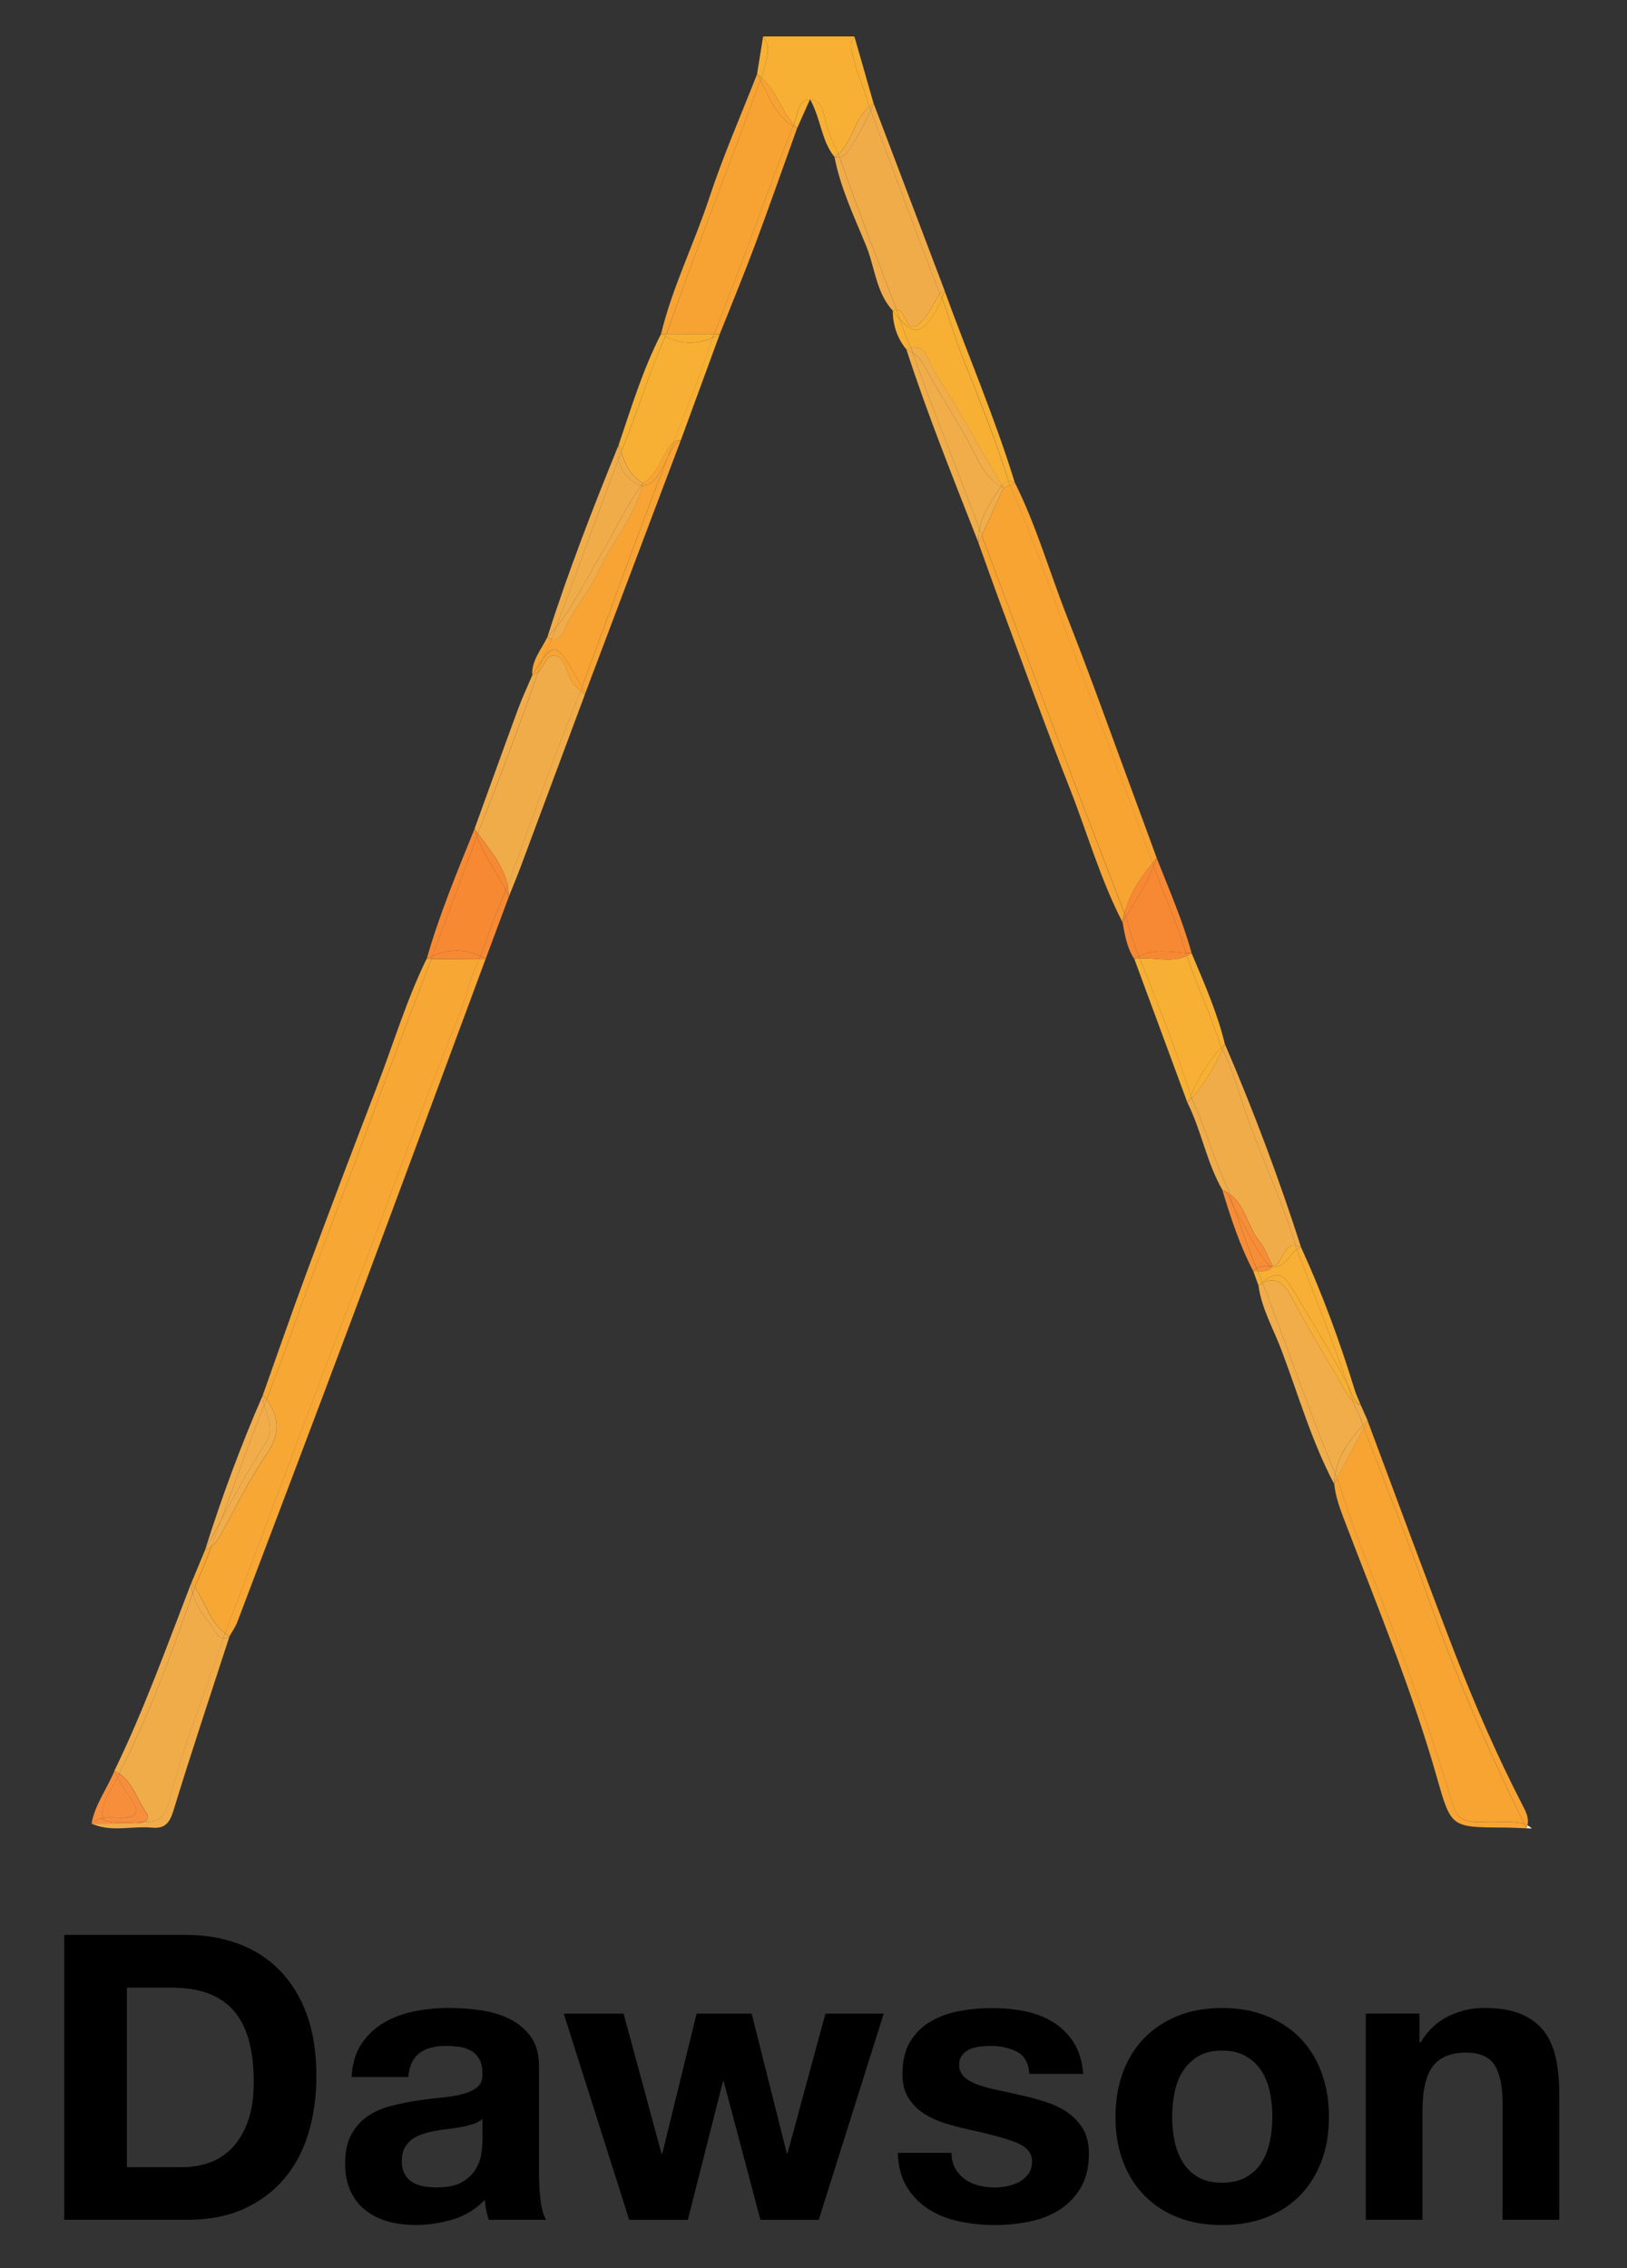 <?xml version="1.0" encoding="utf-8"?>
<!-- Generator: Adobe Illustrator 21.1.0, SVG Export Plug-In . SVG Version: 6.00 Build 0)  -->
<svg version="1.1" id="Layer_1" xmlns="http://www.w3.org/2000/svg" xmlns:xlink="http://www.w3.org/1999/xlink" x="0px" y="0px"
	 viewBox="0 0 2720 3792" style="enable-background:new 0 0 2720 3792;" xml:space="preserve">
<rect x="0" y="0" width="2720" height="3792" fill="#333333" stroke="none"/>
<style type="text/css">
	.st0{fill:#495061;}
	.st1{fill:#EBCFC2;}
	.st2{fill:#4189C6;}
	.st3{fill:#F5E0D4;}
	.st4{fill:#FFFFFF;}
	.st5{fill:#333333;}
	.st6{fill:#B08F7E;}
	.st7{fill:#979A9B;}
	.st8{fill:#D5AD98;}
	.st9{fill:#3373AA;}
	.st10{fill:url(#SVGID_1_);}
	.st11{fill:#221F1F;}
	.st12{fill:#FFE000;}
	.st13{fill:#FF9510;}
	.st14{fill:#FF4B21;}
	.st15{fill:#FF0031;}
	.st16{fill:#38D9FE;}
	.st17{fill:#39D9FE;}
	.st18{fill:#3ADAFE;}
	.st19{fill:#3AD9FE;}
	.st20{fill:#45AFE4;}
	.st21{fill:#454545;}
	.st22{fill:#33DD99;}
	.st23{fill:#1E1E1E;}
	.st24{fill:#191919;}
	.st25{fill:#141414;}
	.st26{fill:#55D1ED;}
	.st27{fill:#3AB9E0;}
	.st28{fill:#289ECD;}
	.st29{fill:#F2EFE7;}
	.st30{fill:#80DCEB;}
	.st31{fill:#171717;}
	.st32{fill:#F1EEE6;}
	.st33{fill:#4DB4CC;}
	.st34{fill:#36A1C1;}
	.st35{fill:#7FD9E8;}
	.st36{fill:#4CB4CC;}
	.st37{fill:#53C5DF;}
	.st38{fill:#288CB3;}
	.st39{fill:#36A1C2;}
	.st40{fill:none;stroke:#37A1C1;stroke-width:0;stroke-linecap:round;stroke-linejoin:round;}
	.st41{fill:#37A1C1;}
	.st42{fill:#298DB4;}
	.st43{fill:#6FBCC9;}
	.st44{fill:#212020;}
	.st45{fill:#202020;}
	.st46{fill:none;}
	.st47{fill:#FEFEFE;}
	.st48{fill:#F7B033;}
	.st49{fill:#F7A733;}
	.st50{fill:#F7A433;}
	.st51{fill:#F7A333;}
	.st52{fill:#F1AC4A;}
	.st53{fill:#F1AD4A;}
	.st54{fill:#F7A434;}
	.st55{fill:#F7B034;}
	.st56{fill:#F78933;}
	.st57{fill:#F78934;}
	.st58{fill:#F7AF35;}
	.st59{fill:#F2AD4B;}
	.st60{fill:#F78E3C;}
	.st61{fill:#F78D37;}
</style>
<g>
	<g>
		<path class="st46" d="M1354,166.4c0.2,0,0.4,0,0.5,0c-0.1-0.2-0.2-0.4-0.3-0.6C1354.1,166,1354.1,166.2,1354,166.4z"/>
	</g>
	<g>
		<path class="st47" d="M2552,3056.5c3,0.1,6,0.3,9,0.4c-2.3-2-4.8-3.8-7.4-5.4C2553.2,3053.1,2552.7,3054.8,2552,3056.5z"/>
	</g>
	<g>
		<path class="st48" d="M1275.2,123.3c-0.8,2.2-1.6,4.3-2.4,6.5c24.4,21.4,33.5,54.2,54.1,78.5c6.9-16.6,6.1-41.9,27-41.9
			c0,0,0,0,0.1,0c0.1-0.2,0.2-0.4,0.2-0.5c0.1,0.2,0.2,0.4,0.3,0.6c22.4,0.5,22.5,28.4,28.4,46.3c5.1,15.5,12,30,18.5,44.8
			c24.1-21.3,26.5-58.6,51.8-79.1c-0.5-1.4-1-2.7-1.5-4.1c-5.4-24.7-17.9-47.1-23.4-71.7c-3.1-13.8-10.4-27.9,0.2-41.8
			c-50.9,0-101.7,0-152.6,0C1291.8,81.9,1279.2,102.6,1275.2,123.3z"/>
	</g>
	<g>
		<path class="st48" d="M1382.9,212.7c-5.9-17.9-6-45.8-28.4-46.3c18.2,33.5,18.8,69.5,40.6,96c2.3-1.5,4.4-3.1,6.3-4.9
			C1394.9,242.7,1388,228.1,1382.9,212.7z"/>
	</g>
	<g>
		<path class="st48" d="M1327,208.3c1.8,2.1,3.7,4.2,5.6,6.1c0,0,0,0,0,0c0,0,0,0,0,0c6.5-14.6,13-29.3,21.4-48c0,0,0,0-0.1,0
			C1333,166.4,1333.9,191.6,1327,208.3z"/>
	</g>
	<g>
		<path class="st48" d="M1272.8,129.8c0.8-2.2,1.6-4.3,2.4-6.5c4.1-20.8,16.6-41.4,0.6-62.5c-3.4,21.1-6.8,42.2-10.2,63.2
			C1268.2,125.9,1270.5,127.8,1272.8,129.8z"/>
	</g>
	<g>
		<path class="st48" d="M1428.3,102.7c5.5,24.6,18,47,23.4,71.7c0.5,1.4,1,2.7,1.5,4.1c2.3-1.8,4.7-3.6,7.4-5.1c0,0,0,0,0,0
			c-10.7-37.5-21.5-75-32.2-112.4C1417.9,74.7,1425.2,88.9,1428.3,102.7z"/>
	</g>
	<g>
		<path class="st49" d="M720.5,1605.5c-38.6,99.7-76.4,199.8-113.1,300.2c-37.2,101.6-77.3,202.1-113.5,304.1
			c-14.8,41.5-30.1,82.9-45.9,124.1c-0.9,2.1-1.7,4.1-2.5,6.2c22.3,29.4,23.1,58-0.9,92.8c-29.8,43.1-52.3,91.4-78.1,137.2
			c-3.4,6.1-7.7,11.4-13.1,15.4c-0.5,1.3-1,2.7-1.5,4.1c-7.4,20.7-16.1,40.8-24.9,60.9c-0.4,1.2-0.9,2.5-1.3,3.7
			c17.9,24.7,25.2,57.1,50.6,76.4c72.1-188.4,141.8-377.7,213.8-566.1c60-157,115.7-315.7,179-471.4c12-29.4,16.9-61.3,32.2-89.4
			c-26.6-0.2-53.2-0.4-79.7-0.6C721.1,1603.8,720.8,1604.6,720.5,1605.5z"/>
	</g>
	<g>
		<path class="st49" d="M326.8,2650.4c8.8-20.1,17.6-40.3,24.9-60.9c0.5-1.3,1-2.7,1.5-4.1c-3,2.2-6.4,4.1-10.2,5.4c0,0,0,0,0,0
			c0,0,0,0,0,0c-7.8,18.7-15.6,37.4-23.3,56.1c2.1,2.3,4,4.8,5.8,7.3C325.9,2652.9,326.4,2651.6,326.8,2650.4z"/>
	</g>
	<g>
		<path class="st49" d="M801.2,1603.6c-15.3,28.1-20.3,60-32.2,89.4c-63.3,155.7-119,314.4-179,471.4
			c-72,188.4-141.7,377.7-213.8,566.1c2.4,1.8,4.9,3.5,7.6,5c4.5-8.1,10-15.8,13.2-24.4c64.9-171.3,130-342.5,194.2-514.1
			c73.9-197.6,147.1-395.6,220.5-593.4c0,0,0,0,0,0c0,0,0,0,0,0C808.2,1603.6,804.7,1603.6,801.2,1603.6z"/>
	</g>
	<g>
		<path class="st49" d="M448,2333.8c15.8-41.2,31.1-82.5,45.9-124.1c36.3-102,76.4-202.5,113.5-304.1
			c36.7-100.4,74.5-200.4,113.1-300.2c0.3-0.8,0.6-1.7,0.9-2.5c-2.7,0-5.4,0-8.1-0.1c0,0,0,0,0,0c-33.9,69.1-55.8,142.9-83.4,214.5
			c-39.7,102.9-78.7,206-117,309.3c-25.3,68.3-49.1,137.1-73.5,205.7c2.2,2.5,4.2,5,6.1,7.5C446.3,2337.9,447.2,2335.8,448,2333.8z"
			/>
	</g>
	<g>
		<path class="st50" d="M2238.7,2480c21.5,71.4,50.4,140.2,76.8,209.8c38.2,100.8,75.2,201.9,106.4,305.1
			c15.5,51.3,16.3,50.8,68.9,51.3c19.2,0.2,38.6-2.1,57.5,2.9c-62.4-127-118.5-256.5-165.1-390.3c-32-91.7-69.3-181.4-103.1-272.4
			c-15,28.3-30,56.7-45,85C2236.3,2474.3,2237.5,2477.1,2238.7,2480z"/>
	</g>
	<g>
		<path class="st50" d="M2548.4,3049.2c-19-5-38.4-2.8-57.5-2.9c-52.6-0.5-53.4-0.1-68.9-51.3c-31.2-103.2-68.2-204.3-106.4-305.1
			c-26.4-69.6-55.3-138.4-76.8-209.8c-1.2-2.8-2.4-5.7-3.5-8.5c-1.6,3-3.2,6.1-4.8,9.1c0,0,0,0,0,0c0,0,0,0,0,0
			c2.1,20,8.6,38.7,15.7,57.4c54.8,143.7,114,285.9,156.2,434.2c23.5,82.7,23.8,82.6,109.9,83c13.3,0.1,26.6,0.8,39.9,1.3
			c0,0,0,0,0,0c0,0,0,0,0,0C2550.8,3054,2549.6,3051.6,2548.4,3049.2z"/>
	</g>
	<g>
		<path class="st50" d="M2383.3,2658.9c46.7,133.7,102.8,263.3,165.1,390.3c0.7,0.2,1.4,0.3,2,0.5c1.1,0.6,2.1,1.2,3.1,1.8
			c3.1-13.1-3.2-24-9.4-36c-41.8-81.3-78.4-165.2-111.4-250.4c-50.1-129.6-97.8-260.1-146.5-390.2c-2,3.9-4.1,7.7-6.1,11.6
			C2314,2477.5,2351.3,2567.2,2383.3,2658.9z"/>
	</g>
	<g>
		<path class="st50" d="M2548.4,3049.2c1.2,2.4,2.4,4.9,3.6,7.3c0,0,0,0,0,0c0.7-1.7,1.2-3.3,1.6-5c-1-0.6-2.1-1.2-3.1-1.8
			C2549.8,3049.5,2549.1,3049.4,2548.4,3049.2z"/>
	</g>
	<g>
		<path class="st50" d="M1677.5,815.9C1677.5,815.9,1677.5,815.9,1677.5,815.9c-12,26.4-24.1,52.8-36.1,79.1
			c1.1,2.9,2.1,5.7,3.2,8.6c77.7,207.9,154.5,416.1,235.4,622.7c8.4-31.7,26.2-58.4,47-83.5c-0.7-2-1.4-4-2.1-5.9
			c-49.1-133.8-100.2-267-149.9-400.6c-28.1-75.5-54-151.9-86.6-225.7C1684.6,812.4,1681.1,814.2,1677.5,815.9
			C1677.5,815.9,1677.5,815.9,1677.5,815.9z"/>
	</g>
	<g>
		<path class="st50" d="M1644.5,903.7c-1-2.9-2.1-5.7-3.2-8.6c-1.9,4.1-3.7,8.2-5.6,12.3c0,0,0,0,0,0c0,0,0,0,0,0
			c12.6,34.8,24.8,69.7,37.7,104.3c37.9,101.8,74.6,204,114.5,305c29.6,75,51.5,153,88.6,225c0,0,0,0,0,0c0.8-5.2,1.9-10.3,3.3-15.3
			C1799,1319.7,1722.2,1111.5,1644.5,903.7z"/>
	</g>
	<g>
		<path class="st50" d="M1688.2,810.6c32.6,73.8,58.6,150.2,86.6,225.7c49.7,133.6,100.8,266.7,149.9,400.6c0.7,2,1.4,4,2.1,5.9
			c2.3-2.8,4.6-5.5,7-8.3c0,0,0,0,0,0c-12.3-33.4-24.4-66.9-36.8-100.3c-37.3-100.7-73.2-202-112.6-301.9
			c-29.6-75.2-51.7-153.3-88-225.8c0,0,0,0,0,0c0,0,0,0,0,0C1693.7,807.9,1691,809.2,1688.2,810.6z"/>
	</g>
	<g>
		<path class="st51" d="M1271.2,134.2c-51.9,141.6-106.9,282-156.9,424.3c26.4,0.1,52.9,0.3,79.3,0.4c0.3-1,0.7-1.9,1-2.9
			c45.9-113.5,85.7-229.4,130.3-343.4c0.3-0.6,0.6-1.2,1-1.8C1296.9,193.2,1286.1,162.2,1271.2,134.2z"/>
	</g>
	<g>
		<path class="st51" d="M1324.9,212.5c-44.6,114-84.4,229.9-130.3,343.4c-0.3,1-0.7,1.9-1,2.9c3.2,0,6.4,0,9.6,0
			c19.5-49.1,39.8-98,58.3-147.5c24.4-65.4,47.5-131.3,71.1-197c-2.4-1.1-4.6-2.4-6.7-3.7C1325.5,211.4,1325.2,212,1324.9,212.5z"/>
	</g>
	<g>
		<path class="st51" d="M1271.2,134.2c-1.8-3.4-3.7-6.8-5.6-10.1c-26.9,68.7-56.7,136.5-79.8,206.5
			c-25.2,76.6-61.6,149.1-80.7,227.8c3,0,6.1,0,9.1,0C1164.4,416.2,1219.3,275.7,1271.2,134.2z"/>
	</g>
	<g>
		<path class="st51" d="M1325.8,210.7c0.4-0.8,0.8-1.6,1.1-2.5c-20.6-24.3-29.7-57-54.1-78.5c-0.5,1.5-1.1,2.9-1.6,4.4
			C1286.1,162.2,1296.9,193.2,1325.8,210.7z"/>
	</g>
	<g>
		<path class="st51" d="M1327,208.3c-0.3,0.8-0.7,1.7-1.1,2.5c2.1,1.3,4.4,2.5,6.7,3.7c0,0,0,0,0,0
			C1330.6,212.5,1328.7,210.4,1327,208.3z"/>
	</g>
	<g>
		<path class="st51" d="M1272.8,129.8c-2.3-2-4.7-3.9-7.2-5.7c2,3.3,3.8,6.7,5.6,10.1C1271.8,132.7,1272.3,131.3,1272.8,129.8z"/>
	</g>
	<g>
		<path class="st52" d="M363.3,2732.7c-14.8-22.4-34.3-42.6-41.1-69.1c-35.4,101.1-72,201.8-121.1,297.3c-0.5,1.4-1.1,2.7-1.6,4.1
			c22.8,15.7,29.7,43.8,44.9,65.3c5.3,7.4,2.6,12.5-3.1,15.4c1.9,0,3.7,0,5.5,0c26,0.4,32.2-19.9,37.4-39.6
			c23.7-90.9,59-178,89-266.8C369.1,2738.8,365.7,2736.4,363.3,2732.7z"/>
	</g>
	<g>
		<path class="st52" d="M373,2739.3c-30,88.8-65.2,175.9-89,266.8c-5.2,19.8-11.4,40.1-37.4,39.6c-1.8,0-3.7,0-5.5,0
			c-3.6,1.8-8.4,2.8-13.1,2.8c-25,0.2-50.1,0.2-75.1,0.3c0,0,0,0,0,0c33,14.8,67.7,3.5,101.4,6.7c20.8,2,29.2-7.5,35.5-28
			c29.9-97.7,62.4-194.7,93.9-291.9c0,0,0,0,0,0c0,0,0,0,0,0C380.1,2738.7,376.4,2739.7,373,2739.3z"/>
	</g>
	<g>
		<path class="st52" d="M201,2961c49.1-95.5,85.8-196.2,121.1-297.3c-1.4-5.3-2.3-10.9-2.5-16.8c-40.8,105.3-78.8,211.8-128.4,313.5
			c2.9,1.4,5.6,3,8.1,4.7C200,2963.7,200.5,2962.4,201,2961z"/>
	</g>
	<g>
		<path class="st52" d="M325.5,2654.1c-1.1,3.2-2.2,6.4-3.3,9.6c6.8,26.5,26.3,46.7,41.1,69.1c2.4,3.6,5.8,6.1,9.7,6.6
			c0.6-1.9,1.3-3.7,1.9-5.6c0.4-1.1,0.8-2.1,1.2-3.2C350.7,2711.2,343.4,2678.8,325.5,2654.1z"/>
	</g>
	<g>
		<path class="st52" d="M325.5,2654.1c-1.8-2.5-3.7-4.9-5.8-7.3c0.2,5.9,1.1,11.5,2.5,16.8C323.3,2660.5,324.4,2657.3,325.5,2654.1z
			"/>
	</g>
	<g>
		<path class="st52" d="M374.9,2733.7c-0.6,1.9-1.3,3.7-1.9,5.6c3.4,0.4,7.1-0.6,10.7-3.7c0,0,0,0,0,0c-2.7-1.6-5.2-3.2-7.6-5
			C375.7,2731.6,375.3,2732.6,374.9,2733.7z"/>
	</g>
	<g>
		<path class="st52" d="M957.7,1142.2c-11-14.8-11.9-41.3-28.6-45.8c-15.7-4.2-18.5,18.5-30.4,28.4c-0.6,2.1-1.2,4.3-1.6,6.5
			c-30.2,85.8-62.1,170.9-95.7,255.5c-0.8,2.3-1.6,4.5-2.4,6.8c20.1,27.1,42.6,53,49.6,86.8c40.1-107.4,76.8-216,120.8-321.9
			c0.5-1.2,0.9-2.4,1.4-3.6C965.9,1151,961.2,1147,957.7,1142.2z"/>
	</g>
	<g>
		<path class="st52" d="M801.4,1386.8c33.5-84.6,65.4-169.7,95.7-255.5c0.5-2.2,1-4.3,1.6-6.5c-2.5,2.1-5.4,3.6-8.9,4.2v0
			c0,0,0,0,0,0c-7.7,18.2-16.2,36.2-23.1,54.7c-24.8,67.2-49,134.6-73.4,202c1.9,2.6,3.8,5.2,5.7,7.8
			C799.7,1391.3,800.6,1389.1,801.4,1386.8z"/>
	</g>
	<g>
		<path class="st52" d="M969.3,1158.5c-44,105.9-80.7,214.5-120.8,321.9c1.2,6,2,12.3,2.1,18.9c0,0,0,0,0,0
			c6.8-17.2,13.9-34.3,20.4-51.6c35.7-95.5,71.2-191.1,106.8-286.6c0,0,0,0,0,0c-2.3-2.1-4.7-4.1-7.2-6.1
			C970.2,1156.1,969.7,1157.3,969.3,1158.5z"/>
	</g>
	<g>
		<path class="st52" d="M1403.5,262.6c29.6,85.3,62.6,169.4,95,253.7c0.2,0.5,0.4,1.1,0.5,1.6c16.8,0.9,15.2,43.3,38.5,22.6
			c14.5-12.8,22.6-32.9,33.6-49.8c-39.8-101.6-76.9-204.2-115.5-306.2c-8.5,18.7-17.5,37.3-29,54.3
			C1420.6,247.8,1415.8,260.6,1403.5,262.6z"/>
	</g>
	<g>
		<path class="st52" d="M1498.4,516.3c-32.4-84.3-65.3-168.4-95-253.7c-2.5,0.4-5.2,0.4-8.3-0.2c10,52.1,33,99.9,52.8,148.3
			c14.8,36.1,16.5,78,44.5,108.6c2.5-1.1,4.6-1.5,6.5-1.4C1498.8,517.4,1498.6,516.8,1498.4,516.3z"/>
	</g>
	<g>
		<path class="st52" d="M1455.6,184.6c38.7,102,75.7,204.6,115.5,306.2c0.4-0.5,0.7-1.1,1.1-1.6c1.1-1.7,4.9-1.6,7.4-2.3
			c-39.6-104.5-79.2-209-118.9-313.5c0,0,0,0,0,0C1459,177.1,1457.3,180.8,1455.6,184.6z"/>
	</g>
	<g>
		<path class="st52" d="M1403.5,262.6c12.4-2,17.2-14.9,23.1-23.7c11.4-17,20.4-35.6,29-54.3c-0.8-2-1.5-4.1-2.3-6.1
			c-25.3,20.5-27.7,57.7-51.8,79.1c0.4,0.8,0.7,1.6,1.1,2.5C1402.8,260.9,1403.1,261.7,1403.5,262.6z"/>
	</g>
	<g>
		<path class="st52" d="M1403.5,262.6c-0.3-0.9-0.6-1.7-0.9-2.6c-0.4-0.8-0.7-1.7-1.1-2.5c-2,1.7-4,3.4-6.3,4.9
			C1398.3,263,1401,263,1403.5,262.6z"/>
	</g>
	<g>
		<path class="st52" d="M1460.6,173.3c-2.7,1.6-5.1,3.3-7.4,5.1c0.8,2,1.5,4.1,2.3,6.1C1457.3,180.8,1459,177.1,1460.6,173.3z"/>
	</g>
	<g>
		<path class="st52" d="M1993.3,1838.4c23,48.7,36,101.4,59.7,149.8c0.8,2.5,1.7,5.1,2.5,7.6c26.7,19.3,30.2,55.5,50.2,79.7
			c9.7,11.8,14.7,27.5,21.8,41.5c18.3-3.4,16.1-37.2,38.4-34.6c-22.8-76.9-58.2-149-84.3-224.6c-11.9-34.5-20.6-70.5-37.9-103.1
			c-13.8,29.1-29.6,56.9-51.3,80.9C1992.7,1836.6,1993,1837.5,1993.3,1838.4z"/>
	</g>
	<g>
		<path class="st52" d="M2055.5,1995.9c-0.8-2.5-1.7-5.1-2.5-7.6c-23.7-48.4-36.7-101.1-59.7-149.8c-0.3-0.9-0.6-1.9-0.9-2.8
			c-2.4,2.6-4.8,5.2-7.3,7.7c0,0,0,0,0,0c23.5,47,32,99.9,58.4,145.8c0,0,0,0,0,0c0,0,0,0,0,0
			C2048,1991,2051.9,1993.3,2055.5,1995.9z"/>
	</g>
	<g>
		<path class="st52" d="M2081.6,1857.8c26.1,75.7,61.5,147.8,84.3,224.6c2.7,0.3,5.7,1.1,9.1,2.6
			c-36.9-115.1-79.4-228.1-127.1-339.2c-1.4,3-2.8,5.9-4.2,8.9C2061,1787.3,2069.7,1823.3,2081.6,1857.8z"/>
	</g>
	<g>
		<path class="st48" d="M1112.5,562.5c-27.2,59.6-45.3,122.8-70.1,183.3c-1.3,3.4-2.6,6.7-3.8,10.1c6.7,20.7,15.6,40.1,36.5,52
			c18-11.1,25.3-30.4,35.5-47.3c4.8-8,8.4-16.9,15.9-21.7c0.9-2.4,1.9-4.7,2.8-7.1c21.7-55.5,43.2-111,62.6-167.3
			C1165.2,575.8,1138.8,576,1112.5,562.5z"/>
	</g>
	<g>
		<path class="st48" d="M1038.5,755.9c1.3-3.4,2.6-6.8,3.8-10.1c24.9-60.5,43-123.7,70.1-183.3c-2.4-1.3-4.9-2.6-7.3-4.1
			c-30.2,59-49.5,122.2-70.6,184.7c0,0,0,0,0,0c0,0,0,0,0,0C1035.8,747.4,1037.1,751.7,1038.5,755.9z"/>
	</g>
	<g>
		<path class="st48" d="M1191.7,564.5c-19.4,56.3-40.9,111.9-62.6,167.3c-0.9,2.4-1.9,4.7-2.8,7.1c3.2-2,7.1-3.3,12.1-3.4
			c0,0,0,0,0,0c21.6-58.9,43.2-117.8,64.8-176.7c0,0,0,0,0,0c0,0,0,0,0,0C1199.4,561,1195.5,562.9,1191.7,564.5z"/>
	</g>
	<g>
		<path class="st48" d="M1114.2,558.6c-0.6,1.3-1.2,2.6-1.8,3.9c26.3,13.5,52.7,13.3,79.2,2c0.7-1.9,1.3-3.8,2-5.7
			c-26.4-0.1-52.9-0.3-79.3-0.4C1114.3,558.5,1114.3,558.5,1114.2,558.6z"/>
	</g>
	<g>
		<path class="st48" d="M1114.2,558.6c0,0,0-0.1,0-0.1c-3,0-6.1,0-9.1,0c2.4,1.5,4.9,2.8,7.3,4.1
			C1113.1,561.2,1113.6,559.9,1114.2,558.6z"/>
	</g>
	<g>
		<path class="st48" d="M1191.7,564.5c3.9-1.6,7.7-3.5,11.6-5.6c0,0,0,0,0,0c-3.2,0-6.4,0-9.6,0
			C1193,560.7,1192.3,562.6,1191.7,564.5z"/>
	</g>
	<g>
		<path class="st53" d="M2237.8,2305.2c-27.3-45.3-54.2-90.9-79.2-137.5c-12.2-22.7-25.6-33.8-47.6-22.7c0.6,1.4,1.1,2.9,1.7,4.4
			c40.2,104.8,76.5,211,119.4,314.8c5.8-32.3,24.3-58,46.6-81.5c-0.1-0.2-0.2-0.5-0.3-0.7c-3.6-11.5-8.9-22.3-14.5-33
			c-0.7-2.2-1.4-4.5-2.1-6.7C2250.4,2332.7,2245.4,2317.7,2237.8,2305.2z"/>
	</g>
	<g>
		<path class="st53" d="M2112.7,2149.4c-0.5-1.5-1.1-2.9-1.7-4.4c-2.3,1.1-4.6,2.5-7.1,4.2c0,0,0,0,0,0
			c5.2,38.5,24.9,72.1,38.3,107.6c28.4,74.9,50.3,152.6,88.1,223.8c0.2-5.7,0.9-11.1,1.8-16.4
			C2189.2,2360.4,2152.9,2254.2,2112.7,2149.4z"/>
	</g>
	<g>
		<path class="st53" d="M2264,2349c5.5,10.7,10.9,21.5,14.5,33c0.1,0.2,0.2,0.5,0.3,0.7c2.5-2.6,5-5.2,7.6-7.7
			c-3.7-8.5-7.5-16.9-11.2-25.4c-5.3-1.7-9.6-4.2-13.2-7.3C2262.6,2344.5,2263.3,2346.7,2264,2349z"/>
	</g>
	<g>
		<path class="st53" d="M2235.2,2471.5c15-28.3,30-56.7,45-85c-0.5-1.3-1-2.5-1.4-3.8c-22.4,23.6-40.8,49.2-46.6,81.5
			C2233.1,2466.6,2234.2,2469.1,2235.2,2471.5z"/>
	</g>
	<g>
		<path class="st53" d="M2235.2,2471.5c-1-2.4-2-4.9-3-7.3c-1,5.3-1.6,10.8-1.8,16.4c0,0,0,0,0,0
			C2231.9,2477.6,2233.6,2474.5,2235.2,2471.5z"/>
	</g>
	<g>
		<path class="st53" d="M2280.2,2386.5c2-3.9,4.1-7.7,6.1-11.6c-2.6,2.6-5.1,5.1-7.6,7.7C2279.2,2383.9,2279.7,2385.2,2280.2,2386.5
			z"/>
	</g>
	<g>
		<path class="st54" d="M1073.8,812.2c-14.1,52.7-51.1,93.8-73.3,142.6c-15.7,34.4-42,63.4-57.3,98.6c-3.9,9-10.5,16.7-20.6,14.7
			c-4.7,11.6-10.6,22.8-15.7,34.2c21-29.4,28-19.9,56.9,30.3c3.1,5.3,6.3,10.5,9.1,15.9c47.8-128.1,93.6-256.9,143.4-384.3
			c-2.6,5.4-5,10.9-8,16C1099.9,794.7,1093.3,810.5,1073.8,812.2z"/>
	</g>
	<g>
		<path class="st54" d="M922.7,1068.2c-2.4-0.5-4.9-1.4-7.7-3.1c-9.9,20.7-26.5,38.8-25.3,63.9c6.8-11,12.4-19.8,17.3-26.6
			C912.1,1091,918,1079.8,922.7,1068.2z"/>
	</g>
	<g>
		<path class="st54" d="M1116.3,764.3c-49.7,127.4-95.6,256.2-143.4,384.3c2,4,3.7,8.1,4.8,12.5c0,0,0,0,0,0
			c53.5-141.8,107.1-283.6,160.6-425.4c0,0,0,0,0,0s0,0,0,0C1127.1,742.5,1121.5,753.3,1116.3,764.3z"/>
	</g>
	<g>
		<path class="st54" d="M907,1102.4c-3.3,7.3-6.2,14.7-8.4,22.4c11.9-9.9,14.7-32.6,30.4-28.4c16.7,4.5,17.6,31,28.6,45.8
			c3.6,4.8,8.2,8.8,13,12.7c0.8-2.1,1.6-4.2,2.4-6.3c-2.7-5.4-6-10.6-9.1-15.9C935,1082.6,928.1,1073,907,1102.4z"/>
	</g>
	<g>
		<path class="st54" d="M898.7,1124.9c2.2-7.7,5.1-15.2,8.4-22.4c-4.9,6.8-10.5,15.7-17.3,26.6v0
			C893.2,1128.5,896.2,1127,898.7,1124.9z"/>
	</g>
	<g>
		<path class="st54" d="M970.6,1154.9c2.4,2,4.9,4,7.2,6.1c-1.1-4.4-2.8-8.5-4.8-12.5C972.2,1150.7,971.4,1152.8,970.6,1154.9z"/>
	</g>
	<g>
		<path class="st54" d="M1110.4,760.6c-10.2,16.9-17.5,36.1-35.5,47.3c-0.3,1.5-0.7,2.9-1.1,4.3c19.5-1.7,26.1-17.6,34.5-31.9
			c3-5.1,5.5-10.6,8-16c3.3-8.5,6.6-16.9,10-25.4C1118.9,743.7,1115.3,752.6,1110.4,760.6z"/>
	</g>
	<g>
		<path class="st54" d="M1138.4,735.6c-5,0.1-8.9,1.3-12.1,3.4c-3.3,8.4-6.7,16.9-10,25.4C1121.5,753.3,1127.1,742.5,1138.4,735.6z"
			/>
	</g>
	<g>
		<path class="st55" d="M1905.5,1602.2c30.5,75.5,59.5,151.5,85.3,228.7c13.5-28.7,28.4-56.6,51.1-79.4c-0.4-0.7-0.8-1.5-1.2-2.2
			c-16-51.5-39.2-100.3-56.6-151.2C1958.9,1609.6,1931.7,1601,1905.5,1602.2z"/>
	</g>
	<g>
		<path class="st55" d="M1905.5,1602.2c-3.1,0.1-6.2,0.4-9.2,0.9c0,0,0,0,0,0c29.6,80.1,59.2,160.2,88.8,240.3c0,0,0,0,0,0
			c1.9-4.1,3.8-8.3,5.8-12.4C1965,1753.7,1936,1677.7,1905.5,1602.2z"/>
	</g>
	<g>
		<path class="st55" d="M2040.7,1749.3c0.4,0.7,0.8,1.5,1.2,2.2c1.9-1.9,3.9-3.8,5.9-5.7c-12.7-52.9-34.7-102.4-55.7-152.2
			c-2.7,1.7-5.3,3.2-8,4.4C2001.5,1649,2024.8,1697.8,2040.7,1749.3z"/>
	</g>
	<g>
		<path class="st55" d="M1992.4,1835.6c21.8-24,37.5-51.8,51.3-80.9c-0.6-1.1-1.2-2.2-1.8-3.2c-22.8,22.8-37.6,50.7-51.1,79.4
			C1991.3,1832.5,1991.9,1834.1,1992.4,1835.6z"/>
	</g>
	<g>
		<path class="st55" d="M1990.8,1830.9c-1.9,4.1-3.9,8.3-5.8,12.4c2.5-2.5,5-5.1,7.3-7.7C1991.9,1834.1,1991.3,1832.5,1990.8,1830.9
			z"/>
	</g>
	<g>
		<path class="st55" d="M2043.7,1754.7c1.4-3,2.8-5.9,4.2-8.9c-2,1.8-4,3.7-5.9,5.7C2042.6,1752.6,2043.1,1753.7,2043.7,1754.7z"/>
	</g>
	<g>
		<path class="st55" d="M1504.3,534c5.5,16.1,11.3,32.1,18.5,47.6c27.1-5.9,29.5,23.9,38.3,37.9c39.8,62.8,76.2,127.8,113.7,192.1
			c3.5-3,7.2-5.5,11.3-6.4c-23.6-77.6-55.5-152.1-84.4-227.6c-9.9-26-16.2-53.1-27.1-78.6c-1.7,4.5-3.4,9.1-5.7,13.3
			C1545.1,556.1,1530,562.7,1504.3,534z"/>
	</g>
	<g>
		<path class="st55" d="M1504.3,534c-3.7-4.1-7.6-9-11.9-14.6c0.4,24.1,7.3,45.8,22.7,64.6c2.8-1.1,5.3-1.8,7.6-2.4
			C1515.6,566.1,1509.7,550.1,1504.3,534z"/>
	</g>
	<g>
		<path class="st55" d="M1574.7,498.9c10.9,25.5,17.2,52.7,27.1,78.6c29,75.5,60.9,150,84.4,227.6c3.1-0.7,6.5-0.4,10.2,1.4
			c-33.3-108.6-78.3-213-117-319.7c0,0,0,0,0,0c0,0,0,0,0,0C1577.7,490.8,1576.2,494.8,1574.7,498.9z"/>
	</g>
	<g>
		<path class="st55" d="M1677.5,815.9C1677.5,815.9,1677.5,815.9,1677.5,815.9c3.6-1.8,7.1-3.5,10.7-5.3c-0.3-0.7-0.6-1.4-0.9-2.1
			c-0.3-1.2-0.7-2.3-1.1-3.5c-4.1,0.9-7.8,3.4-11.3,6.4C1675.8,813,1676.6,814.4,1677.5,815.9z"/>
	</g>
	<g>
		<path class="st55" d="M1686.2,805.1c0.4,1.2,0.7,2.3,1.1,3.5c0.3,0.7,0.6,1.4,0.9,2.1c2.8-1.4,5.5-2.7,8.3-4.1c0,0,0,0,0,0
			C1692.7,804.7,1689.3,804.4,1686.2,805.1z"/>
	</g>
	<g>
		<path class="st55" d="M1537.5,540.5c-23.4,20.6-21.7-21.7-38.5-22.6c1.8,5.4,3.5,10.7,5.4,16.1c25.7,28.8,40.8,22.1,64.6-21.8
			c2.3-4.3,4.1-8.8,5.7-13.3c-1.1-2.5-2.2-5-3.4-7.5c-0.1-0.2-0.2-0.4-0.2-0.6C1560.1,507.6,1552,527.7,1537.5,540.5z"/>
	</g>
	<g>
		<path class="st55" d="M1498.9,517.9c-1.9-0.1-4.1,0.3-6.5,1.4c4.2,5.6,8.1,10.5,11.9,14.6C1502.5,528.6,1500.7,523.3,1498.9,517.9
			z"/>
	</g>
	<g>
		<path class="st55" d="M1572.1,489.1c-0.4,0.5-0.7,1.1-1.1,1.6c0.1,0.2,0.2,0.4,0.2,0.6c1.2,2.5,2.3,5,3.4,7.5
			c1.5-4.1,3-8.1,4.8-12c0,0,0,0,0,0C1577,487.5,1573.2,487.4,1572.1,489.1z"/>
	</g>
	<g>
		<path class="st56" d="M723.1,1598.3c26.7-11.5,53.4-13,80,0.5c12.6-34.4,24.7-69.1,39.5-102.7c1-2.6,1.9-5.2,2.9-7.7
			c-15.2-30.5-36.3-58-48.2-90.2C773.2,1465.1,747.3,1531.4,723.1,1598.3z"/>
	</g>
	<g>
		<path class="st56" d="M797.3,1398.2c-1.5-4-2.9-8.2-4-12.4c-28.9,71.5-58.7,142.7-79.9,217.1c3.3-1.7,6.5-3.2,9.8-4.6
			C747.3,1531.4,773.2,1465.1,797.3,1398.2z"/>
	</g>
	<g>
		<path class="st56" d="M842.6,1496.1c-14.8,33.6-26.9,68.2-39.5,102.7c2.9,1.5,5.7,3.1,8.6,4.9c13-34.8,25.9-69.6,38.9-104.4
			c0,0,0,0,0,0c-1.6-3.7-3.3-7.3-5.1-10.9C844.5,1490.9,843.6,1493.5,842.6,1496.1z"/>
	</g>
	<g>
		<path class="st56" d="M723.1,1598.3c-0.6,1.6-1.1,3.1-1.7,4.7c26.6,0.2,53.2,0.4,79.7,0.6c0.2-0.3,0.3-0.6,0.5-0.9
			c0.5-1.3,1-2.6,1.4-3.9C776.5,1585.3,749.9,1586.8,723.1,1598.3z"/>
	</g>
	<g>
		<path class="st56" d="M721.4,1603c0.6-1.6,1.1-3.1,1.7-4.7c-3.3,1.4-6.5,2.9-9.8,4.6c0,0,0,0,0,0
			C716,1602.9,718.7,1603,721.4,1603z"/>
	</g>
	<g>
		<path class="st56" d="M801.6,1602.7c-0.2,0.3-0.3,0.6-0.5,0.9c3.5,0,7,0.1,10.5,0.1c0,0,0,0,0,0c-2.9-1.8-5.7-3.4-8.6-4.9
			C802.6,1600.1,802.1,1601.4,801.6,1602.7z"/>
	</g>
	<g>
		<path class="st56" d="M797.3,1398.2c11.9,32.2,33,59.7,48.2,90.2c1-2.6,2-5.3,3-7.9c-6.9-33.8-29.5-59.7-49.6-86.8
			C798.4,1395.1,797.8,1396.6,797.3,1398.2z"/>
	</g>
	<g>
		<path class="st56" d="M798.9,1393.6c-1.9-2.6-3.8-5.2-5.7-7.8c1.2,4.2,2.5,8.3,4,12.4C797.8,1396.6,798.4,1395.1,798.9,1393.6z"/>
	</g>
	<g>
		<path class="st56" d="M845.5,1488.3c1.8,3.6,3.5,7.2,5.1,10.9c-0.1-6.6-0.9-12.8-2.1-18.9C847.5,1483.1,846.5,1485.7,845.5,1488.3
			z"/>
	</g>
	<g>
		<path class="st53" d="M1616.9,734.4c-23-40.6-48.2-79.8-70.5-120.8c-5.2-9.6-11.8-17.8-20.5-23.9c34.9,99.1,75,196.2,111.5,294.6
			c5.3-26.2,21.3-48.2,35.7-70.9C1643,795.6,1632.7,762.2,1616.9,734.4z"/>
	</g>
	<g>
		<path class="st53" d="M1637.4,884.3c-36.5-98.5-76.6-195.5-111.5-294.6c-3.3-2.3-6.8-4.2-10.7-5.8
			c35.5,109.6,78.7,216.3,120.6,323.5C1635.3,899.3,1636,891.6,1637.4,884.3z"/>
	</g>
	<g>
		<path class="st53" d="M1677.5,815.9c-1.5-0.8-3-1.6-4.4-2.5c-14.3,22.7-30.4,44.6-35.7,70.9c1.3,3.6,2.6,7.2,3.9,10.7
			C1653.4,868.7,1665.5,842.3,1677.5,815.9C1677.5,815.9,1677.5,815.9,1677.5,815.9z"/>
	</g>
	<g>
		<path class="st53" d="M1641.4,895.1c-1.3-3.6-2.6-7.2-3.9-10.7c-1.5,7.3-2.1,14.9-1.7,23c0,0,0,0,0,0
			C1637.6,903.3,1639.5,899.2,1641.4,895.1z"/>
	</g>
	<g>
		<path class="st53" d="M1546.4,613.6c22.3,41,47.5,80.2,70.5,120.8c15.8,27.8,26.1,61.2,56.2,79.1c0.2-0.3,0.4-0.6,0.6-1
			c0.4-0.4,0.8-0.7,1.2-1c-37.5-64.3-73.9-129.3-113.7-192.1c-8.8-14-11.2-43.7-38.3-37.9c0.3,0.7,0.6,1.4,1,2.1
			c0.7,2,1.4,4,2.1,6.1C1534.6,595.7,1541.2,603.9,1546.4,613.6z"/>
	</g>
	<g>
		<path class="st53" d="M1523.8,583.6c-0.3-0.7-0.6-1.4-1-2.1c-2.4,0.5-4.9,1.3-7.6,2.4c3.9,1.6,7.5,3.6,10.7,5.8
			C1525.2,587.7,1524.5,585.7,1523.8,583.6z"/>
	</g>
	<g>
		<path class="st53" d="M1673.1,813.5c1.4,0.8,2.9,1.7,4.4,2.5c-0.9-1.5-1.7-3-2.6-4.4c-0.4,0.3-0.8,0.7-1.2,1
			C1673.5,812.8,1673.3,813.2,1673.1,813.5z"/>
	</g>
	<g>
		<path class="st52" d="M1071.9,812.1c-22.1-9.7-34.6-24.7-37.7-44.8c-35.3,93.2-69.6,186.8-103.9,280.5
			c29.5-36.6,49.5-79.3,73.5-119.4C1026.9,889.8,1045.5,848.6,1071.9,812.1z"/>
	</g>
	<g>
		<path class="st52" d="M1034.2,767.3c-1.1-7.4-1-15.5,0.4-24.3c-43.3,106.1-84.8,212.8-119.5,322.1c0,0,0,0,0,0
			c5.4-5.6,10.4-11.4,15.3-17.4C964.6,954.1,998.9,860.5,1034.2,767.3z"/>
	</g>
	<g>
		<path class="st52" d="M1071.9,812.1c1-1.4,2-2.8,3-4.2c-20.8-11.9-29.7-31.3-36.5-52c-1.4,3.8-2.9,7.6-4.3,11.4
			C1037.3,787.4,1049.8,802.4,1071.9,812.1z"/>
	</g>
	<g>
		<path class="st52" d="M1034.2,767.3c1.4-3.8,2.9-7.6,4.3-11.4c-1.4-4.2-2.7-8.5-3.9-12.9c0,0,0,0,0,0
			C1033.2,751.8,1033,759.9,1034.2,767.3z"/>
	</g>
	<g>
		<path class="st52" d="M943.3,1053.5c15.3-35.3,41.6-64.2,57.3-98.6c22.2-48.8,59.2-89.9,73.3-142.6c-0.5,0-0.9,0.1-1.4,0.1
			c-0.2-0.1-0.4-0.2-0.6-0.3c-26.4,36.6-45,77.7-68.1,116.3c-24,40.1-44,82.8-73.5,119.4c-2.1,5.8-4.2,11.6-6.4,17.4
			c-0.4,1-0.8,2.1-1.2,3.1C932.8,1070.2,939.4,1062.5,943.3,1053.5z"/>
	</g>
	<g>
		<path class="st52" d="M924,1065.1c2.1-5.8,4.2-11.6,6.4-17.4c-4.8,6-9.9,11.8-15.3,17.4c2.8,1.6,5.3,2.6,7.7,3.1
			C923.1,1067.2,923.6,1066.2,924,1065.1z"/>
	</g>
	<g>
		<path class="st52" d="M1072.5,812.3c0.5,0,0.9-0.1,1.4-0.1c0.4-1.4,0.8-2.9,1.1-4.3c-1,1.4-2,2.8-3,4.2
			C1072.1,812.2,1072.3,812.3,1072.5,812.3z"/>
	</g>
	<g>
		<path class="st57" d="M1883.9,1536.6c6,20.9,10.5,42.3,20.1,62.1c25.2-12.4,52-7.6,78.6-5.6c-14.6-49.6-36.4-96.5-53.9-145
			c-12.2,29.9-29.3,57.2-46.4,84.5C1882.9,1533.9,1883.4,1535.3,1883.9,1536.6z"/>
	</g>
	<g>
		<path class="st57" d="M1883.9,1536.6c-0.5-1.3-1-2.7-1.6-4c-1.9,3-3.8,6.1-5.7,9.1c0,0,0,0,0,0c3.9,21.3,7.3,42.8,19.6,61.4
			c0,0,0,0,0,0c2.6-1.7,5.2-3.1,7.8-4.4C1894.4,1578.9,1889.9,1557.5,1883.9,1536.6z"/>
	</g>
	<g>
		<path class="st57" d="M1982.6,1593.1c3.2,0.2,6.4,0.5,9.6,0.6c-15-54.7-37.8-106.5-58.4-159.1c0,0,0,0,0,0
			c-1.6,4.6-3.3,9.1-5.1,13.5C1946.2,1496.6,1968,1543.5,1982.6,1593.1z"/>
	</g>
	<g>
		<path class="st57" d="M1882.3,1532.6c17.1-27.3,34.2-54.6,46.4-84.5c-0.6-1.7-1.2-3.5-1.9-5.2c-20.7,25.2-38.5,51.9-47,83.5
			C1880.7,1528.5,1881.5,1530.5,1882.3,1532.6z"/>
	</g>
	<g>
		<path class="st57" d="M1879.9,1526.4c-1.3,5-2.4,10.1-3.3,15.3c1.9-3,3.8-6.1,5.7-9.1C1881.5,1530.5,1880.7,1528.5,1879.9,1526.4z
			"/>
	</g>
	<g>
		<path class="st57" d="M1928.7,1448.1c1.8-4.4,3.5-8.9,5.1-13.5c-2.3,2.7-4.7,5.5-7,8.3C1927.5,1444.6,1928.1,1446.3,1928.7,1448.1
			z"/>
	</g>
	<g>
		<path class="st57" d="M1904,1598.7c0.1,0.3,0.3,0.5,0.4,0.8c0.4,0.9,0.7,1.8,1.1,2.7c26.3-1.2,53.5,7.4,78.7-4.1
			c-0.1-0.4-0.3-0.8-0.4-1.3c-0.4-1.2-0.7-2.5-1.1-3.7C1956,1591,1929.2,1586.3,1904,1598.7z"/>
	</g>
	<g>
		<path class="st57" d="M1904.4,1599.5c-0.1-0.3-0.3-0.5-0.4-0.8c-2.6,1.3-5.2,2.7-7.8,4.4c3.1-0.5,6.1-0.7,9.2-0.9
			C1905.1,1601.3,1904.8,1600.4,1904.4,1599.5z"/>
	</g>
	<g>
		<path class="st57" d="M1983.7,1596.8c0.1,0.4,0.3,0.8,0.4,1.3c2.7-1.2,5.4-2.7,8-4.4c-3.2-0.1-6.4-0.3-9.6-0.6
			C1983,1594.3,1983.4,1595.5,1983.7,1596.8z"/>
	</g>
	<g>
		<path class="st58" d="M2126.5,2118.4c-6.6,7.8-15.4,6.9-24,6.6c2.9,6.2,5.6,12.4,8,18.7c23.6-18.9,33.7-16.8,51.7,13.5
			c31.2,52.3,63.2,104.2,91,158.5c-25.7-76.6-56.6-151.4-85.2-226.9C2154.3,2098.9,2147.6,2119.8,2126.5,2118.4z"/>
	</g>
	<g>
		<path class="st58" d="M2102.5,2125c-2.5-0.1-4.9-0.1-7.3,0.1c2.9,8,5.8,16,8.8,24.1c0,0,0,0,0,0c2.3-2,4.5-3.8,6.6-5.5
			C2108,2137.4,2105.3,2131.2,2102.5,2125z"/>
	</g>
	<g>
		<path class="st58" d="M2168,2088.8c28.6,75.6,59.5,150.3,85.2,226.9c0.8,1.5,1.6,3.1,2.4,4.6c5.3,10.6,7.9,22.8,19.5,29.1
			c-3.4-8.4-7.5-16.7-10.2-25.3c-25.1-81.5-54.3-161.5-89.9-239.1c0,0,0,0,0,0c0,0,0,0,0,0C2172.4,2085.9,2170.1,2087.3,2168,2088.8
			z"/>
	</g>
	<g>
		<path class="st58" d="M2127.5,2117.1c-0.3,0.5-0.7,0.9-1,1.3c21.1,1.4,27.8-19.5,41.5-29.6c-0.3-0.8-0.6-1.6-0.9-2.4
			c-0.4-1.3-0.8-2.7-1.2-4C2143.6,2079.9,2145.8,2113.7,2127.5,2117.1z"/>
	</g>
	<g>
		<path class="st58" d="M2167.1,2086.4c0.3,0.8,0.6,1.6,0.9,2.4c2.1-1.6,4.4-2.9,7-3.8c0,0,0,0,0,0c-3.4-1.4-6.4-2.3-9.1-2.6
			C2166.3,2083.8,2166.7,2085.1,2167.1,2086.4z"/>
	</g>
	<g>
		<path class="st58" d="M2110.5,2143.7c0.2,0.4,0.3,0.9,0.5,1.3c21.9-11.1,35.4,0,47.6,22.7c25,46.6,51.9,92.2,79.2,137.5
			c7.5,12.5,12.6,27.5,24,37c-2.8-8.8-5.7-17.7-8.6-26.5c-27.8-54.3-59.8-106.2-91-158.5C2144.2,2126.9,2134.2,2124.8,2110.5,2143.7
			z"/>
	</g>
	<g>
		<path class="st58" d="M2110.5,2143.7c-2.1,1.7-4.3,3.5-6.6,5.5c2.5-1.6,4.8-3,7.1-4.2C2110.9,2144.6,2110.7,2144.2,2110.5,2143.7z
			"/>
	</g>
	<g>
		<path class="st58" d="M2255.6,2320.4c-0.8-1.5-1.6-3.1-2.4-4.6c3,8.8,5.8,17.6,8.6,26.5c3.7,3.1,8,5.6,13.2,7.3
			C2263.5,2343.2,2261,2331,2255.6,2320.4z"/>
	</g>
	<g>
		<path class="st59" d="M441.5,2349.6c-25.7,63.2-48,127.6-71.6,191.5c23.7-43.8,47.7-87.6,74.6-129.5
			C459.4,2388.5,446.9,2369.4,441.5,2349.6z"/>
	</g>
	<g>
		<path class="st59" d="M441.5,2349.6c-1.5-5.6-2.5-11.3-2.1-17.2h0c-36.8,84.3-68.7,170.5-96.4,258.3c9-16.5,17.9-33,26.9-49.6
			C393.5,2477.2,415.8,2412.8,441.5,2349.6z"/>
	</g>
	<g>
		<path class="st59" d="M366.4,2570c25.9-45.9,48.3-94.1,78.1-137.2c24-34.8,23.2-63.4,0.9-92.8c-1.3,3.2-2.7,6.5-4,9.7
			c5.4,19.8,17.9,38.8,3,62c-26.9,41.9-50.9,85.6-74.6,129.5c-5.5,14.8-11,29.5-16.6,44.2C358.7,2581.4,363,2576,366.4,2570z"/>
	</g>
	<g>
		<path class="st59" d="M353.3,2585.4c5.6-14.7,11.2-29.5,16.6-44.2c-8.9,16.5-17.8,33.1-26.9,49.6c0,0,0,0,0,0
			C346.9,2589.4,350.2,2587.6,353.3,2585.4z"/>
	</g>
	<g>
		<path class="st59" d="M441.5,2349.6c1.3-3.2,2.7-6.5,4-9.7c-1.9-2.5-3.9-5-6.1-7.5C439,2338.3,440,2344,441.5,2349.6z"/>
	</g>
	<g>
		<path class="st60" d="M206.4,3038.9c20.6-1,27.3-7.8,15.3-27c-8.4-13.5-18.2-26.1-25.4-40.3c-10.8,21.9-27.1,41.7-25.2,68
			C182.6,3037.4,194.8,3039.5,206.4,3038.9z"/>
	</g>
	<g>
		<path class="st60" d="M196.4,2971.6c-1.9-3.6-3.6-7.4-5-11.3c-12.1,29.8-32.5,56-38.4,88.5c0,0,0,0,0,0c5.6-5.3,11.8-7.9,18.2-9.2
			C169.3,3013.3,185.6,2993.5,196.4,2971.6z"/>
	</g>
	<g>
		<path class="st60" d="M244.2,3030.4c-15.2-21.5-22-49.6-44.9-65.3c-0.9,2.2-2,4.4-3,6.6c7.2,14.2,17,26.8,25.4,40.3
			c12,19.2,5.3,26-15.3,27c-11.6,0.5-23.9-1.5-35.3,0.7c0.1,0.9,0.1,1.8,0.2,2.7c23.1,7.8,46.5,3.8,69.8,3.4
			C246.8,3042.9,249.5,3037.8,244.2,3030.4z"/>
	</g>
	<g>
		<path class="st60" d="M199.4,2965.1c-2.5-1.7-5.2-3.3-8.1-4.7c1.5,3.9,3.2,7.6,5,11.3C197.4,2969.5,198.4,2967.3,199.4,2965.1z"/>
	</g>
	<g>
		<path class="st60" d="M241.1,3045.8c-23.2,0.3-46.7,4.4-69.8-3.4c-0.1-0.9-0.2-1.8-0.2-2.7c-6.4,1.3-12.6,3.9-18.2,9.2
			c25-0.1,50.1,0,75.1-0.3C232.7,3048.5,237.5,3047.6,241.1,3045.8z"/>
	</g>
	<g>
		<path class="st61" d="M2122.4,2116.7c-24.4-27.2-37.1-61.5-56.4-91.8c-0.7-1-1.2-2.1-1.8-3.2c11.4,33.1,23.5,66,36.3,98.6
			C2107,2116.1,2114.7,2116.1,2122.4,2116.7z"/>
	</g>
	<g>
		<path class="st61" d="M2100.4,2120.4c-12.7-32.6-24.9-65.5-36.3-98.6c-6.1-11.4-8.3-25.3-20.7-32.7c14.1,46.5,29,92.8,51.8,136
			C2096.9,2123.2,2098.6,2121.6,2100.4,2120.4z"/>
	</g>
	<g>
		<path class="st61" d="M2122.4,2116.7c1.7,0.1,3.4,0.3,5,0.4c-7.1-14-12-29.7-21.8-41.5c-20.1-24.3-23.5-60.4-50.2-79.7
			c2.8,8.7,5.7,17.3,8.7,25.9c0.6,1.1,1.2,2.1,1.8,3.2C2085.4,2055.2,2098.1,2089.5,2122.4,2116.7z"/>
	</g>
	<g>
		<path class="st61" d="M2064.2,2021.8c-3-8.6-5.8-17.3-8.7-25.9c-3.6-2.6-7.5-4.9-12-6.8c0,0,0,0,0,0
			C2055.9,1996.5,2058.1,2010.4,2064.2,2021.8z"/>
	</g>
	<g>
		<path class="st61" d="M2126.5,2118.4c-0.9-0.1-1.8-0.1-2.8-0.3c-0.4-0.5-0.8-0.9-1.3-1.4c-7.8-0.6-15.4-0.6-22,3.7
			c0.2,0.4,0.3,0.8,0.5,1.2c0.5,1.1,1,2.3,1.6,3.4C2111.1,2125.3,2119.9,2126.2,2126.5,2118.4z"/>
	</g>
	<g>
		<path class="st61" d="M2102.5,2125c-0.5-1.1-1-2.3-1.6-3.4c-0.2-0.4-0.3-0.8-0.5-1.2c-1.8,1.2-3.6,2.8-5.2,4.7
			C2097.6,2124.9,2100,2124.9,2102.5,2125z"/>
	</g>
	<g>
		<path class="st61" d="M2123.7,2118.1c1,0.1,1.9,0.2,2.8,0.3c0.3-0.4,0.7-0.8,1-1.3c-1.7-0.1-3.4-0.3-5-0.4
			C2122.9,2117.2,2123.3,2117.6,2123.7,2118.1z"/>
	</g>
</g>
<g>
	<path d="M312.8,3234.9c30.7,0,59.2,4.9,85.7,14.7c26.5,9.8,49.4,24.5,68.7,44c19.3,19.6,34.5,44,45.4,73.4
		c10.9,29.3,16.3,63.8,16.3,103.4c0,34.7-4.4,66.7-13.3,96c-8.9,29.3-22.3,54.7-40.4,76s-40.5,38.1-67.4,50.4
		c-26.9,12.2-58.6,18.3-95,18.3H107.4v-476.2H312.8z M305.5,3623.1c15.1,0,29.8-2.4,44-7.3c14.2-4.9,26.9-13,38-24.3
		c11.1-11.3,20-26.1,26.7-44.4c6.7-18.2,10-40.5,10-66.7c0-24-2.3-45.7-7-65s-12.3-35.9-23-49.7c-10.7-13.8-24.8-24.3-42.4-31.7
		c-17.6-7.3-39.2-11-65-11h-74.7v300.1H305.5z"/>
	<path d="M604.3,3417c9.8-14.7,22.2-26.5,37.4-35.4c15.1-8.9,32.1-15.2,51-19c18.9-3.8,37.9-5.7,57-5.7c17.3,0,34.9,1.2,52.7,3.7
		c17.8,2.4,34,7.2,48.7,14.3c14.7,7.1,26.7,17,36,29.7s14,29.5,14,50.4v179.4c0,15.6,0.9,30.5,2.7,44.7c1.8,14.2,4.9,24.9,9.3,32
		h-96c-1.8-5.3-3.2-10.8-4.3-16.3c-1.1-5.6-1.9-11.2-2.3-17c-15.1,15.6-32.9,26.5-53.4,32.7c-20.5,6.2-41.4,9.3-62.7,9.3
		c-16.5,0-31.8-2-46-6c-14.2-4-26.7-10.2-37.4-18.7c-10.7-8.4-19-19.1-25-32c-6-12.9-9-28.2-9-46c0-19.6,3.4-35.7,10.3-48.4
		c6.9-12.7,15.8-22.8,26.7-30.3c10.9-7.6,23.3-13.2,37.4-17c14-3.8,28.1-6.8,42.4-9c14.2-2.2,28.2-4,42-5.3c13.8-1.3,26-3.3,36.7-6
		s19.1-6.6,25.3-11.7c6.2-5.1,9.1-12.6,8.7-22.3c0-10.2-1.7-18.3-5-24.3s-7.8-10.7-13.3-14c-5.6-3.3-12-5.6-19.3-6.7
		c-7.3-1.1-15.2-1.7-23.7-1.7c-18.7,0-33.3,4-44,12s-16.9,21.3-18.7,40h-94.7C588.9,3450.2,594.5,3431.7,604.3,3417z M791.4,3550.8
		c-6,2-12.5,3.7-19.3,5c-6.9,1.3-14.1,2.4-21.7,3.3c-7.6,0.9-15.1,2-22.7,3.3c-7.1,1.3-14.1,3.1-21,5.3c-6.9,2.2-12.9,5.2-18,9
		c-5.1,3.8-9.2,8.6-12.3,14.3c-3.1,5.8-4.7,13.1-4.7,22c0,8.5,1.6,15.6,4.7,21.3c3.1,5.8,7.3,10.3,12.7,13.7s11.6,5.7,18.7,7
		c7.1,1.3,14.4,2,22,2c18.7,0,33.1-3.1,43.4-9.3c10.2-6.2,17.8-13.7,22.7-22.3c4.9-8.7,7.9-17.4,9-26.3c1.1-8.9,1.7-16,1.7-21.3
		v-35.4C802.4,3546,797.4,3548.8,791.4,3550.8z"/>
	<path d="M1271.3,3711.2l-61.4-231.4h-1.3l-58.7,231.4h-98l-109.4-344.8h100l63.4,234.1h1.3l57.4-234.1h92l58.7,233.4h1.3
		l63.4-233.4h97.4l-108.7,344.8H1271.3z"/>
	<path d="M1597.1,3625.5c4.2,7.3,9.7,13.3,16.3,18s14.3,8.1,23,10.3c8.7,2.2,17.7,3.3,27,3.3c6.7,0,13.7-0.8,21-2.3
		c7.3-1.6,14-4,20-7.3s11-7.8,15-13.3c4-5.6,6-12.6,6-21c0-14.2-9.5-24.9-28.3-32c-18.9-7.1-45.3-14.2-79-21.3
		c-13.8-3.1-27.2-6.8-40.4-11c-13.1-4.2-24.8-9.8-35-16.7c-10.2-6.9-18.5-15.6-24.7-26c-6.2-10.4-9.3-23.2-9.3-38.4
		c0-22.2,4.3-40.5,13-54.7c8.7-14.2,20.1-25.5,34.4-33.7c14.2-8.2,30.2-14,48-17.3c17.8-3.3,36-5,54.7-5s36.8,1.8,54.4,5.3
		c17.6,3.6,33.2,9.6,47,18c13.8,8.5,25.2,19.7,34.4,33.7c9.1,14,14.6,31.7,16.3,53h-90c-1.3-18.2-8.2-30.6-20.7-37
		c-12.5-6.4-27.1-9.7-44-9.7c-5.3,0-11.1,0.3-17.3,1c-6.2,0.7-11.9,2.1-17,4.3c-5.1,2.2-9.5,5.5-13,9.7c-3.6,4.2-5.3,9.9-5.3,17
		c0,8.5,3.1,15.3,9.3,20.7c6.2,5.3,14.3,9.7,24.3,13s21.4,6.3,34.4,9c12.9,2.7,26,5.6,39.4,8.7c13.8,3.1,27.2,6.9,40.4,11.3
		c13.1,4.5,24.8,10.3,35,17.7c10.2,7.3,18.4,16.5,24.7,27.3c6.2,10.9,9.3,24.3,9.3,40.4c0,22.7-4.6,41.7-13.7,57
		c-9.1,15.3-21,27.7-35.7,37s-31.5,15.9-50.4,19.7c-18.9,3.8-38.1,5.7-57.7,5.7c-20,0-39.6-2-58.7-6c-19.1-4-36.1-10.7-51-20
		c-14.9-9.3-27.1-21.7-36.7-37c-9.6-15.3-14.8-34.6-15.7-57.7h90C1590.7,3609.4,1592.8,3618.1,1597.1,3625.5z"/>
	<path d="M1877.5,3464.1c8.4-22.4,20.4-41.6,36-57.4c15.6-15.8,34.2-28,56-36.7c21.8-8.7,46.2-13,73.4-13c27.1,0,51.7,4.3,73.7,13
		s40.8,20.9,56.4,36.7c15.6,15.8,27.6,34.9,36,57.4c8.4,22.5,12.7,47.5,12.7,75c0,27.6-4.2,52.5-12.7,74.7
		c-8.5,22.2-20.5,41.2-36,57c-15.6,15.8-34.3,27.9-56.4,36.4s-46.6,12.7-73.7,12.7c-27.1,0-51.6-4.2-73.4-12.7
		c-21.8-8.4-40.5-20.6-56-36.4c-15.6-15.8-27.6-34.8-36-57c-8.5-22.2-12.7-47.1-12.7-74.7
		C1864.9,3511.5,1869.1,3486.5,1877.5,3464.1z M1963.6,3579.4c2.7,13.1,7.2,24.9,13.7,35.4c6.4,10.5,15,18.8,25.7,25
		c10.7,6.2,24,9.3,40,9.3c16,0,29.5-3.1,40.4-9.3c10.9-6.2,19.6-14.6,26-25c6.4-10.4,11-22.2,13.7-35.4c2.7-13.1,4-26.6,4-40.4
		c0-13.8-1.3-27.3-4-40.7s-7.2-25.1-13.7-35.4c-6.5-10.2-15.1-18.6-26-25c-10.9-6.4-24.3-9.7-40.4-9.7c-16,0-29.3,3.2-40,9.7
		c-10.7,6.5-19.2,14.8-25.7,25c-6.5,10.2-11,22-13.7,35.4s-4,26.9-4,40.7C1959.6,3552.9,1960.9,3566.3,1963.6,3579.4z"/>
	<path d="M2373.1,3366.3v48h2c12-20,27.6-34.6,46.7-43.7c19.1-9.1,38.7-13.7,58.7-13.7c25.3,0,46.1,3.4,62.4,10.3
		c16.2,6.9,29,16.5,38.4,28.7c9.3,12.2,15.9,27.1,19.7,44.7c3.8,17.6,5.7,37,5.7,58.4v212.1h-94.7v-194.8c0-28.5-4.5-49.7-13.3-63.7
		c-8.9-14-24.7-21-47.4-21c-25.8,0-44.5,7.7-56,23c-11.6,15.3-17.3,40.6-17.3,75.7v180.8h-94.7v-344.8H2373.1z"/>
</g>
</svg>
